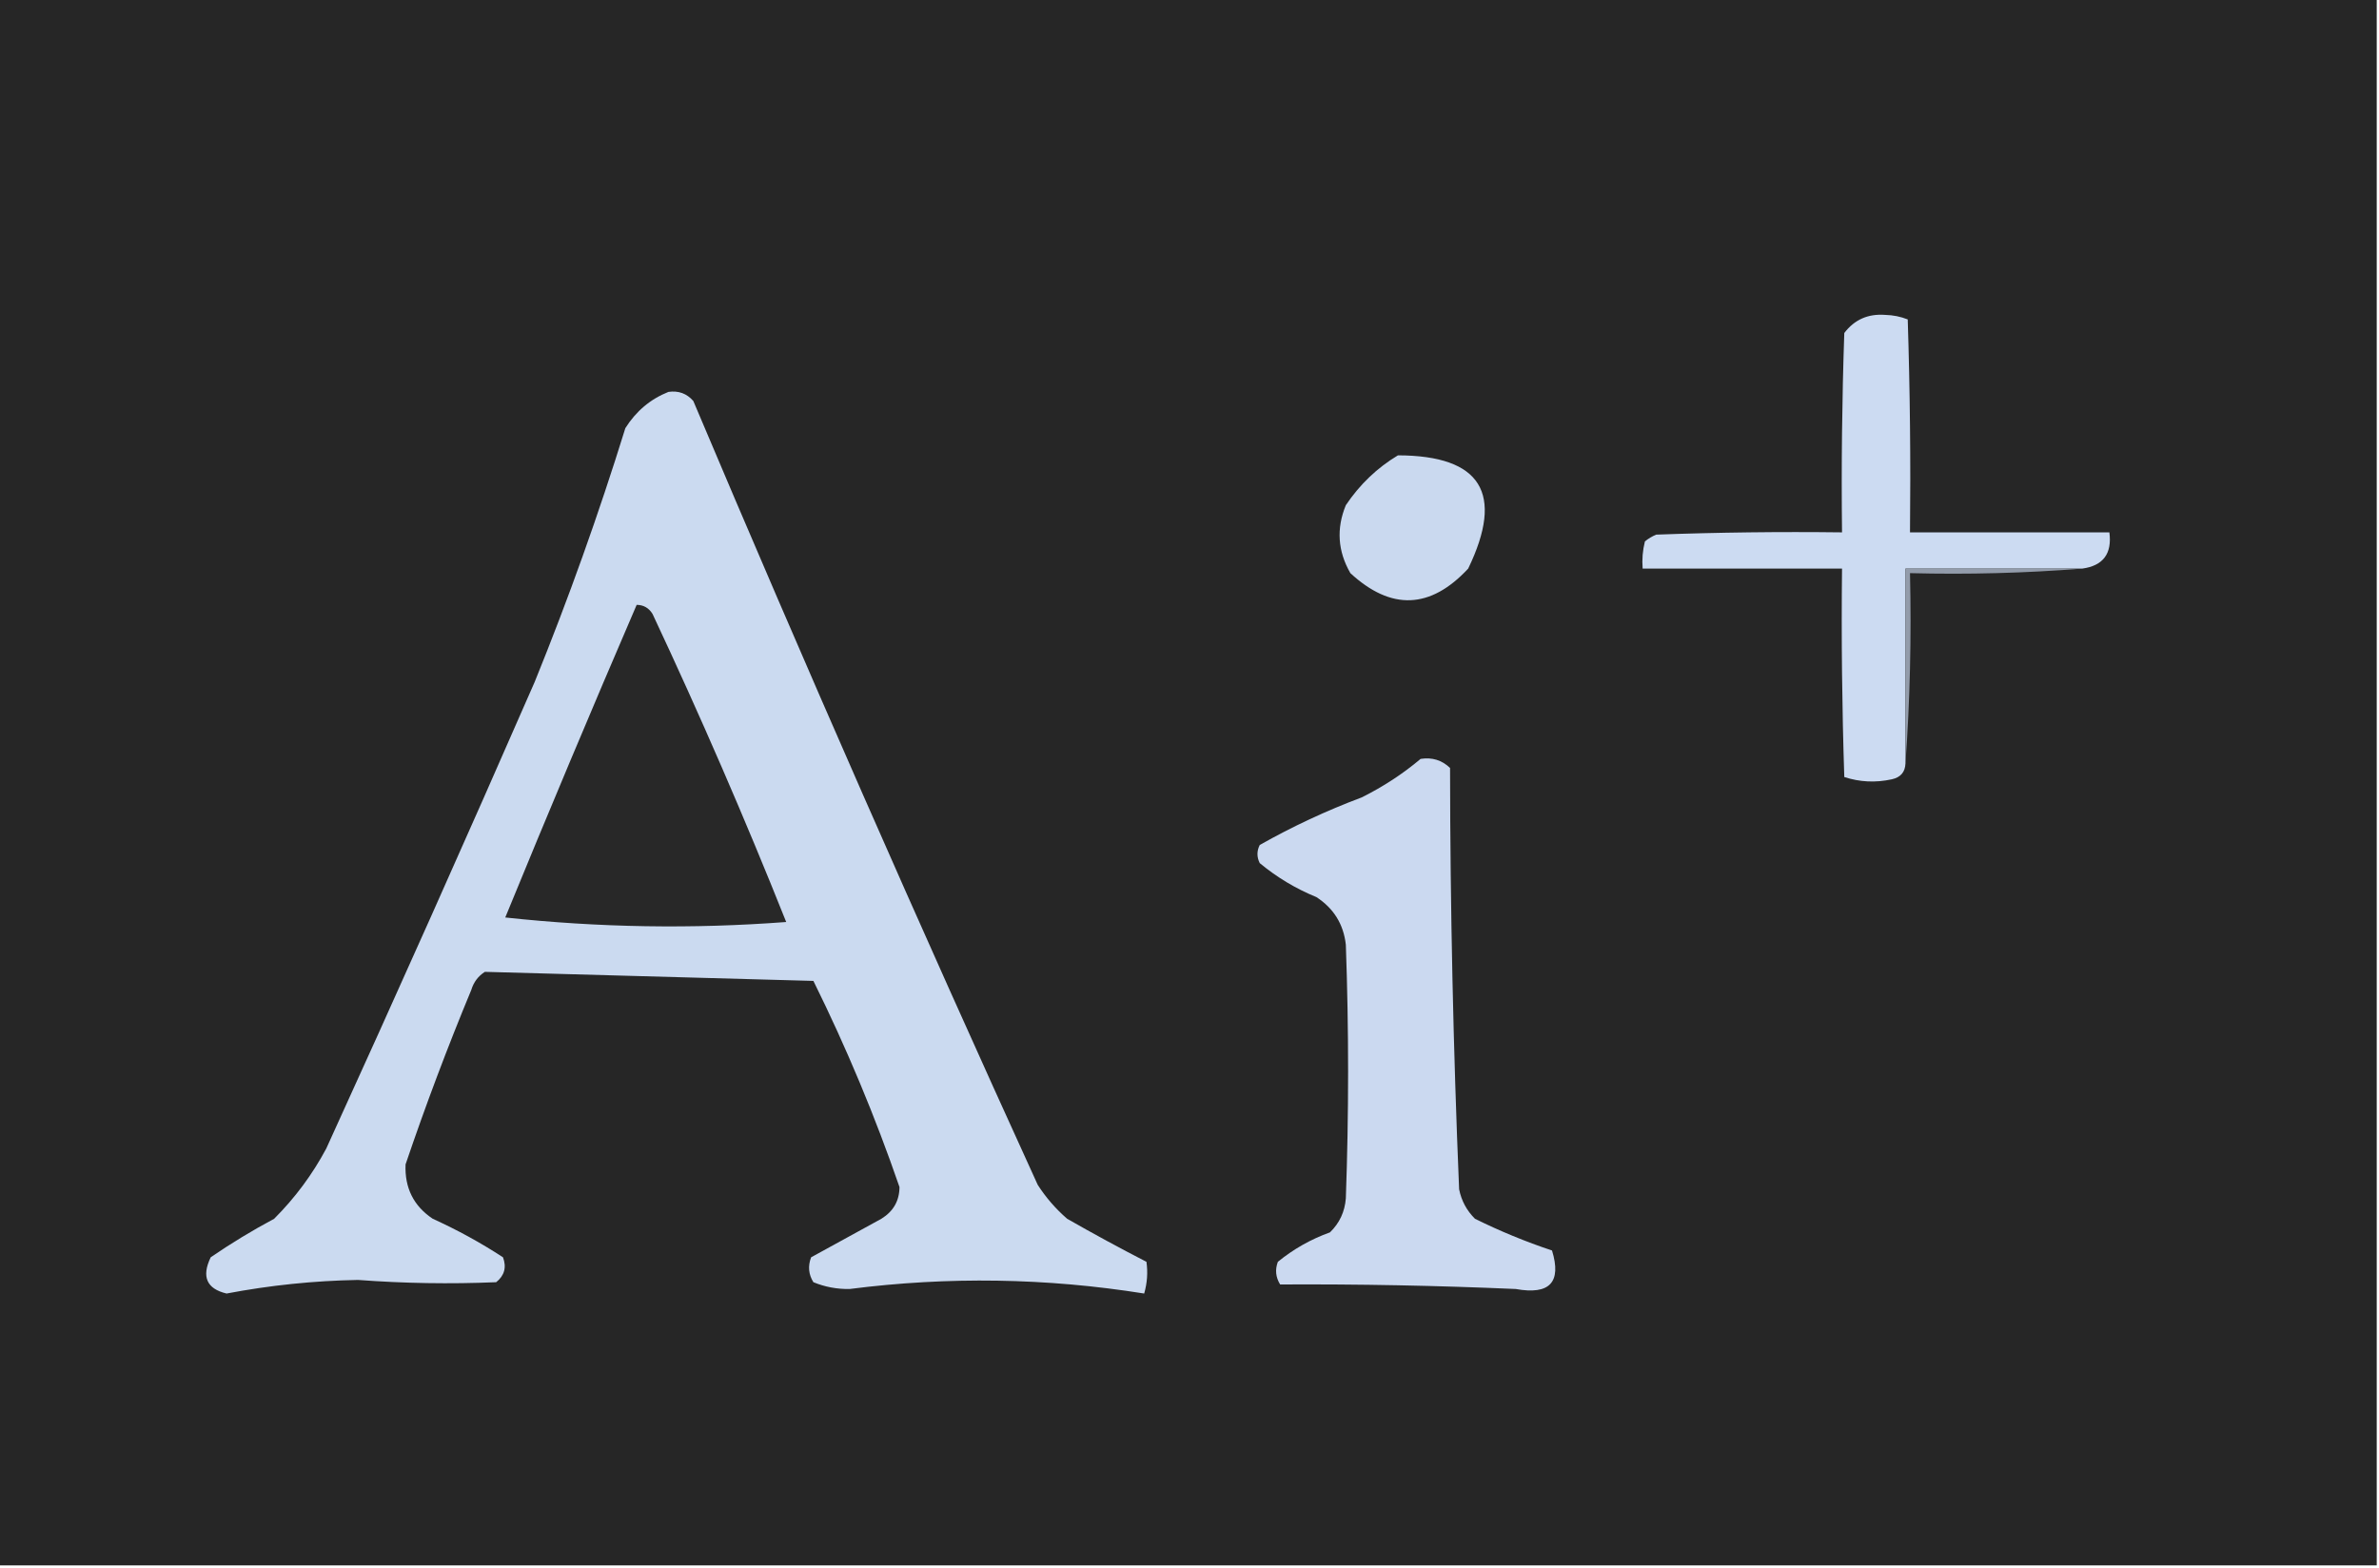 <?xml version="1.0" encoding="UTF-8"?>
<!DOCTYPE svg PUBLIC "-//W3C//DTD SVG 1.1//EN" "http://www.w3.org/Graphics/SVG/1.1/DTD/svg11.dtd">
<svg xmlns="http://www.w3.org/2000/svg" version="1.1" width="525px" height="346px" style="shape-rendering:geometricPrecision; text-rendering:geometricPrecision; image-rendering:optimizeQuality; fill-rule:evenodd; clip-rule:evenodd" xmlns:xlink="http://www.w3.org/1999/xlink">
<g><path style="opacity:1" fill="#262626" d="M -0.5,-0.5 C 174.5,-0.5 349.5,-0.5 524.5,-0.5C 524.5,114.833 524.5,230.167 524.5,345.5C 349.5,345.5 174.5,345.5 -0.5,345.5C -0.5,230.167 -0.5,114.833 -0.5,-0.5 Z"/></g>
<g><path style="opacity:1" fill="#ccdbf2" d="M 459.5,125.5 C 446.5,125.5 433.5,125.5 420.5,125.5C 420.5,139.833 420.5,154.167 420.5,168.5C 420.426,170.411 419.426,171.578 417.5,172C 413.909,172.789 410.409,172.622 407,171.5C 406.5,156.17 406.333,140.837 406.5,125.5C 391.833,125.5 377.167,125.5 362.5,125.5C 362.338,123.473 362.505,121.473 363,119.5C 363.75,118.874 364.584,118.374 365.5,118C 379.163,117.5 392.829,117.333 406.5,117.5C 406.333,102.83 406.5,88.163 407,73.5C 409.229,70.554 412.229,69.221 416,69.5C 417.764,69.544 419.431,69.878 421,70.5C 421.5,86.163 421.667,101.83 421.5,117.5C 436.167,117.5 450.833,117.5 465.5,117.5C 466.119,122.206 464.119,124.873 459.5,125.5 Z"/></g>
<g><path style="opacity:1" fill="#cbdaf0" d="M 147.5,86.5 C 149.722,86.178 151.556,86.845 153,88.5C 177.509,146.519 202.842,204.185 229,261.5C 230.793,264.295 232.96,266.795 235.5,269C 241.285,272.308 247.118,275.475 253,278.5C 253.334,280.847 253.167,283.181 252.5,285.5C 230.907,282.051 209.24,281.717 187.5,284.5C 184.705,284.547 182.039,284.047 179.5,283C 178.424,281.274 178.257,279.441 179,277.5C 184.149,274.669 189.315,271.836 194.5,269C 197.148,267.367 198.481,265.033 198.5,262C 193.15,246.461 186.817,231.294 179.5,216.5C 155.31,215.819 131.143,215.153 107,214.5C 105.523,215.444 104.523,216.777 104,218.5C 98.731,231.198 93.898,244.031 89.5,257C 89.283,262.184 91.283,266.184 95.5,269C 100.907,271.452 106.074,274.286 111,277.5C 111.825,279.701 111.325,281.534 109.5,283C 99.33,283.43 89.163,283.263 79,282.5C 69.25,282.677 59.583,283.677 50,285.5C 45.599,284.451 44.433,281.784 46.5,277.5C 51,274.415 55.667,271.582 60.5,269C 65.104,264.397 68.938,259.23 72,253.5C 87.608,219.285 102.941,184.951 118,150.5C 125.455,132.137 132.121,113.47 138,94.5C 140.362,90.755 143.528,88.089 147.5,86.5 Z"/></g>
<g><path style="opacity:1" fill="#cad9ef" d="M 308.5,100.5 C 326.861,100.547 332.027,108.88 324,125.5C 315.66,134.464 306.993,134.797 298,126.5C 295.211,121.652 294.878,116.652 297,111.5C 300.07,106.927 303.904,103.261 308.5,100.5 Z"/></g>
<g><path style="opacity:1" fill="#282828" d="M 140.5,133.5 C 142.017,133.511 143.184,134.177 144,135.5C 154.523,157.914 164.356,180.581 173.5,203.5C 152.798,205.071 132.132,204.737 111.5,202.5C 120.987,179.356 130.654,156.356 140.5,133.5 Z"/></g>
<g><path style="opacity:1" fill="#939cab" d="M 459.5,125.5 C 447.011,126.495 434.344,126.829 421.5,126.5C 421.829,140.677 421.496,154.677 420.5,168.5C 420.5,154.167 420.5,139.833 420.5,125.5C 433.5,125.5 446.5,125.5 459.5,125.5 Z"/></g>
<g><path style="opacity:1" fill="#cbd9f0" d="M 313.5,167.5 C 316.044,167.104 318.211,167.771 320,169.5C 320.038,200.54 320.705,231.54 322,262.5C 322.516,265.034 323.683,267.2 325.5,269C 331.005,271.724 336.672,274.057 342.5,276C 344.653,283.02 341.986,285.854 334.5,284.5C 317.154,283.74 299.821,283.406 282.5,283.5C 281.515,281.902 281.349,280.235 282,278.5C 285.462,275.676 289.295,273.51 293.5,272C 295.604,269.958 296.771,267.458 297,264.5C 297.667,245.833 297.667,227.167 297,208.5C 296.492,203.988 294.325,200.488 290.5,198C 285.952,196.142 281.785,193.642 278,190.5C 277.333,189.167 277.333,187.833 278,186.5C 285.193,182.431 292.693,178.931 300.5,176C 305.24,173.64 309.574,170.807 313.5,167.5 Z"/></g>
</svg>
